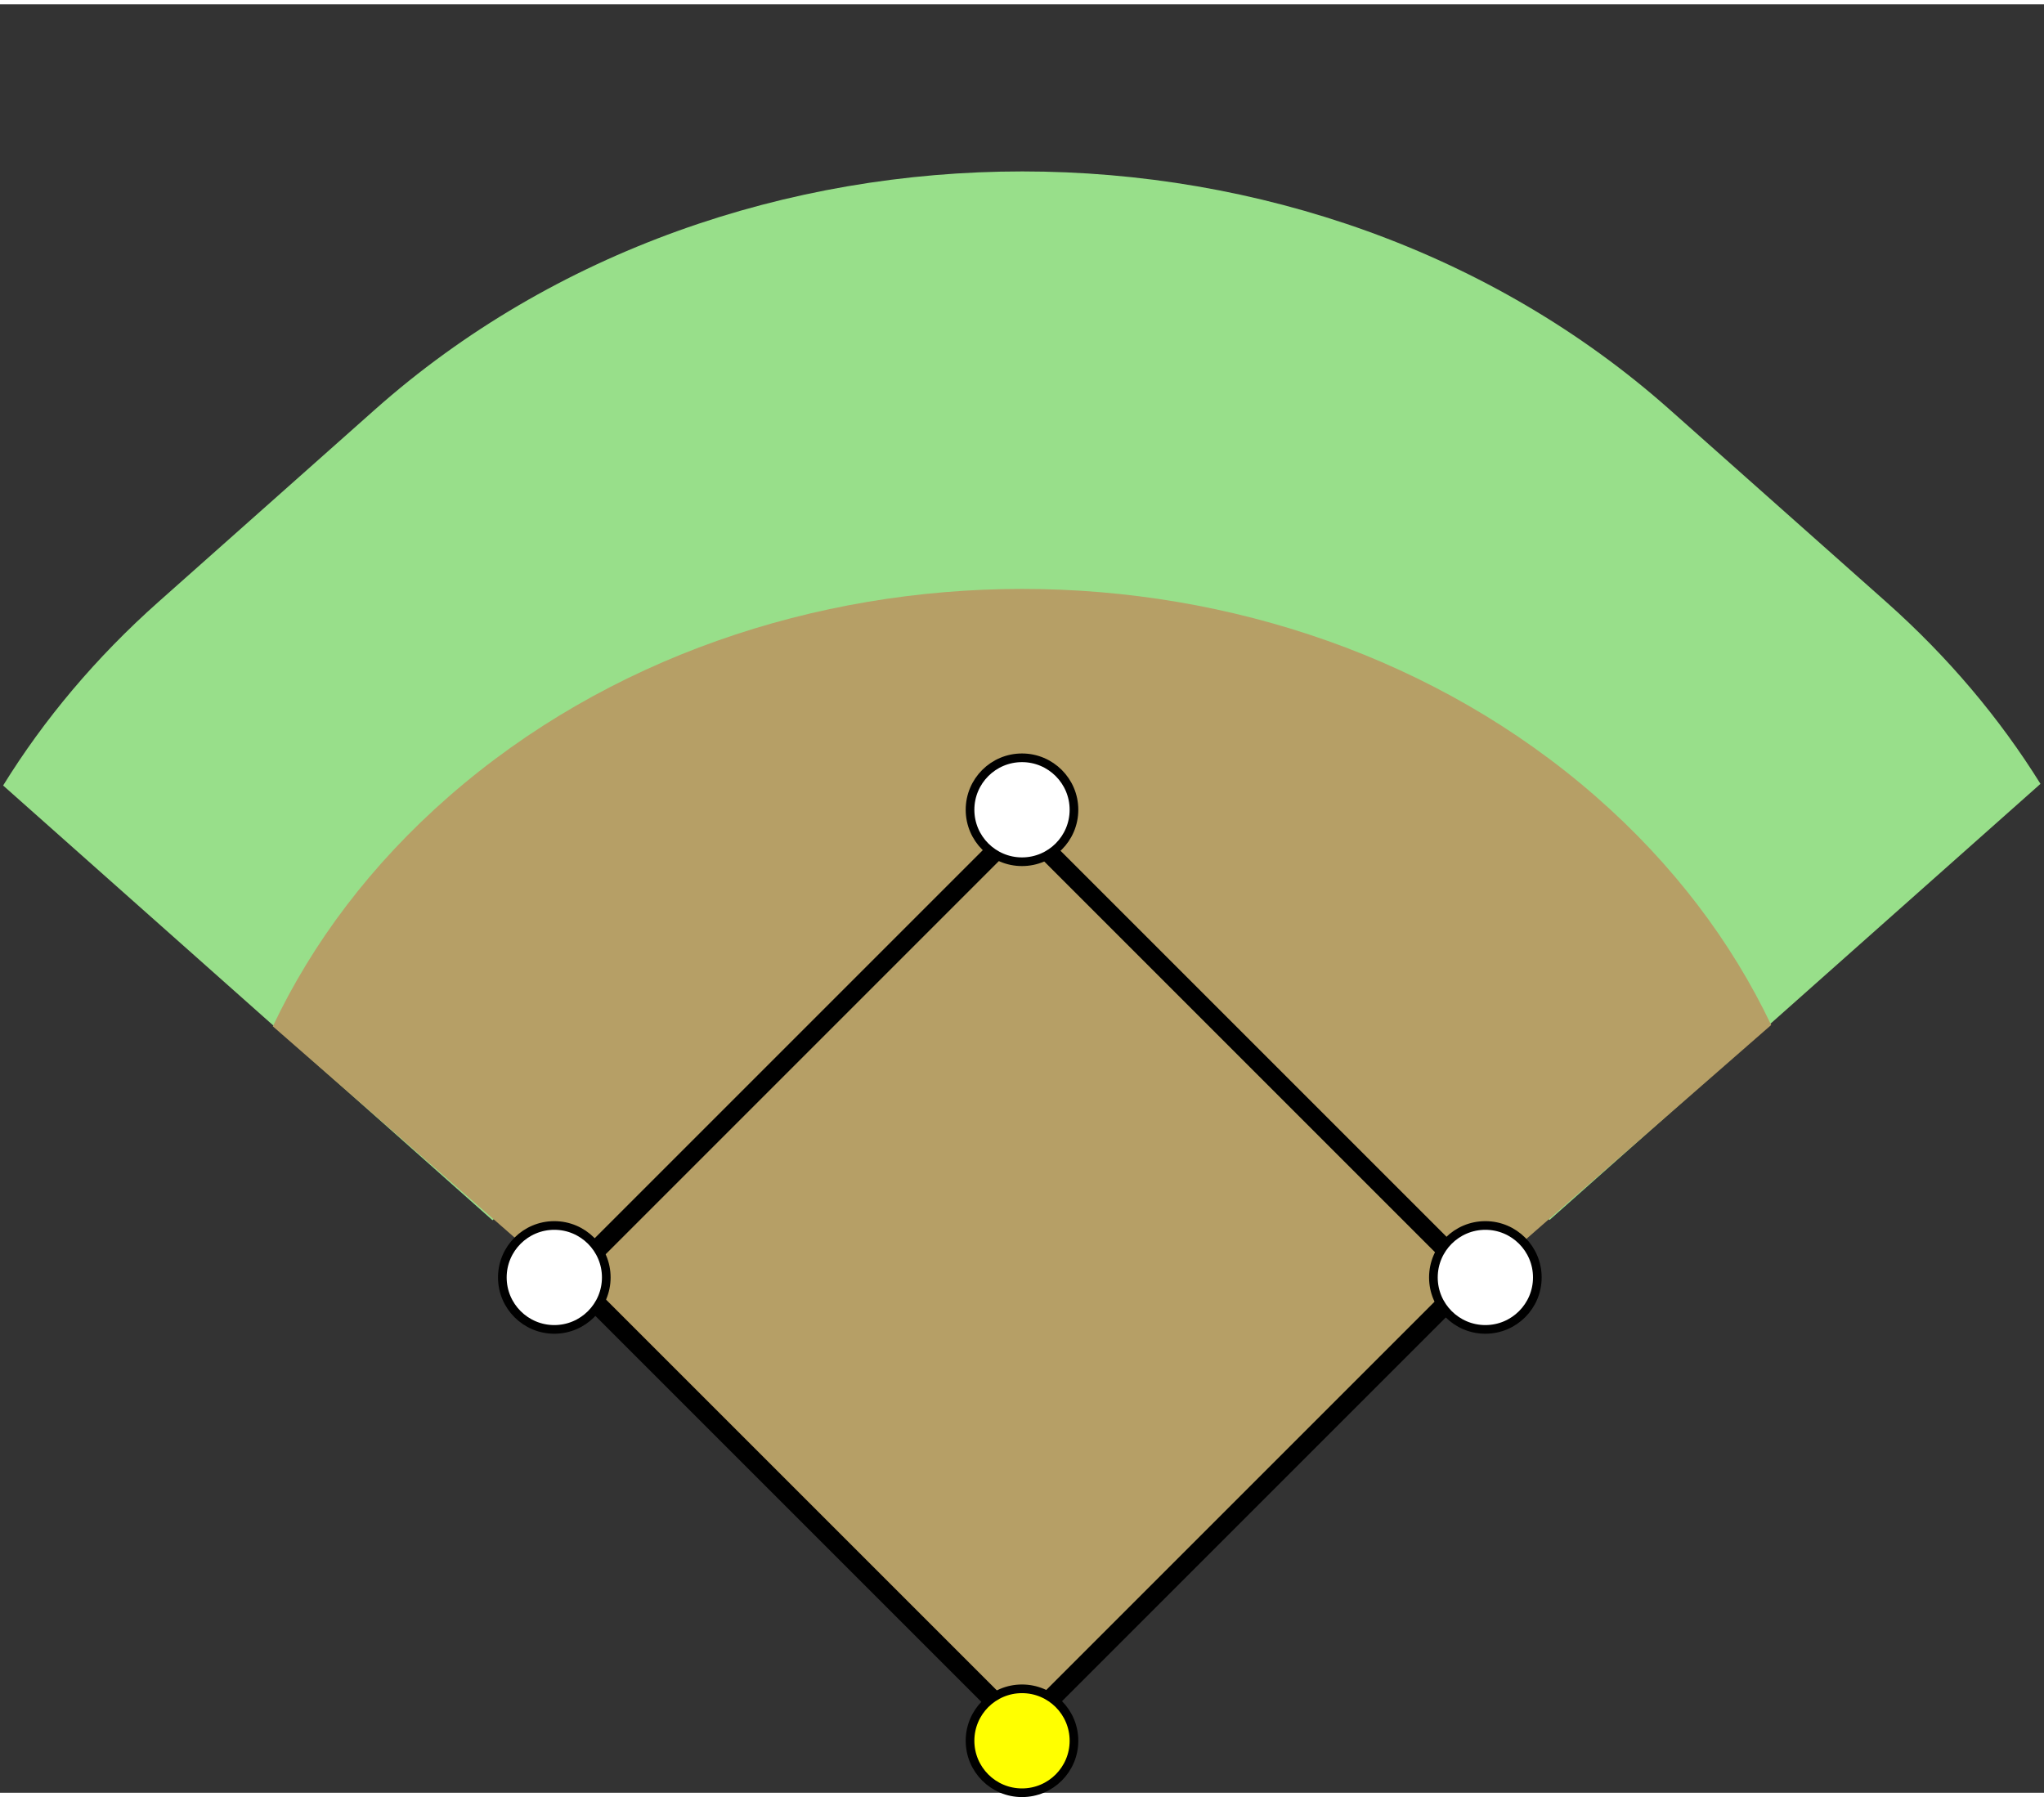 <svg width="472" height="415" viewBox="0 0 472 413" fill="none" xmlns="http://www.w3.org/2000/svg">
    <rect x="0" y="0" width="472" height="413" fill="#333333" stroke="none"/>
    <path fill-rule="evenodd" clip-rule="evenodd" d="M357.823 280.73L235.805 172.329L113.722 280.789L0.719 180.396C10.131 165.178 22.096 150.872 36.612 137.976L86.553 93.608C169.13 20.247 303.012 20.247 385.588 93.608L435.529 137.976C449.925 150.765 461.811 164.94 471.187 180.017L357.823 280.73Z" fill="#98DF8A"/> 
    <path fill-rule="evenodd" clip-rule="evenodd" d="M328.482 306.061L235.875 225.139L143.218 306.106L63 236.009C72.139 216.707 85.687 198.624 103.643 182.933C176.782 119.022 295.364 119.022 368.503 182.933C386.363 198.541 399.863 216.516 409 235.702L328.482 306.061Z" fill="#b69f66"/>
    <rect x="235.848" y="189.541" width="147.497" height="147.497" transform="rotate(45 235.848 189.541)" fill="#b69f66" stroke="black" stroke-width="4.407"/>
    <circle cx="343" cy="294" r="12" fill="white" stroke-width="2" stroke="black"/>
    <circle cx="128" cy="294" r="12" fill="white" stroke-width="2" stroke="black"/>
    <circle cx="236" cy="401" r="12" fill="yellow" stroke-width="2" stroke="black"/>
    <circle cx="236" cy="186" r="12" fill="white" stroke-width="2" stroke="black"/>
</svg>